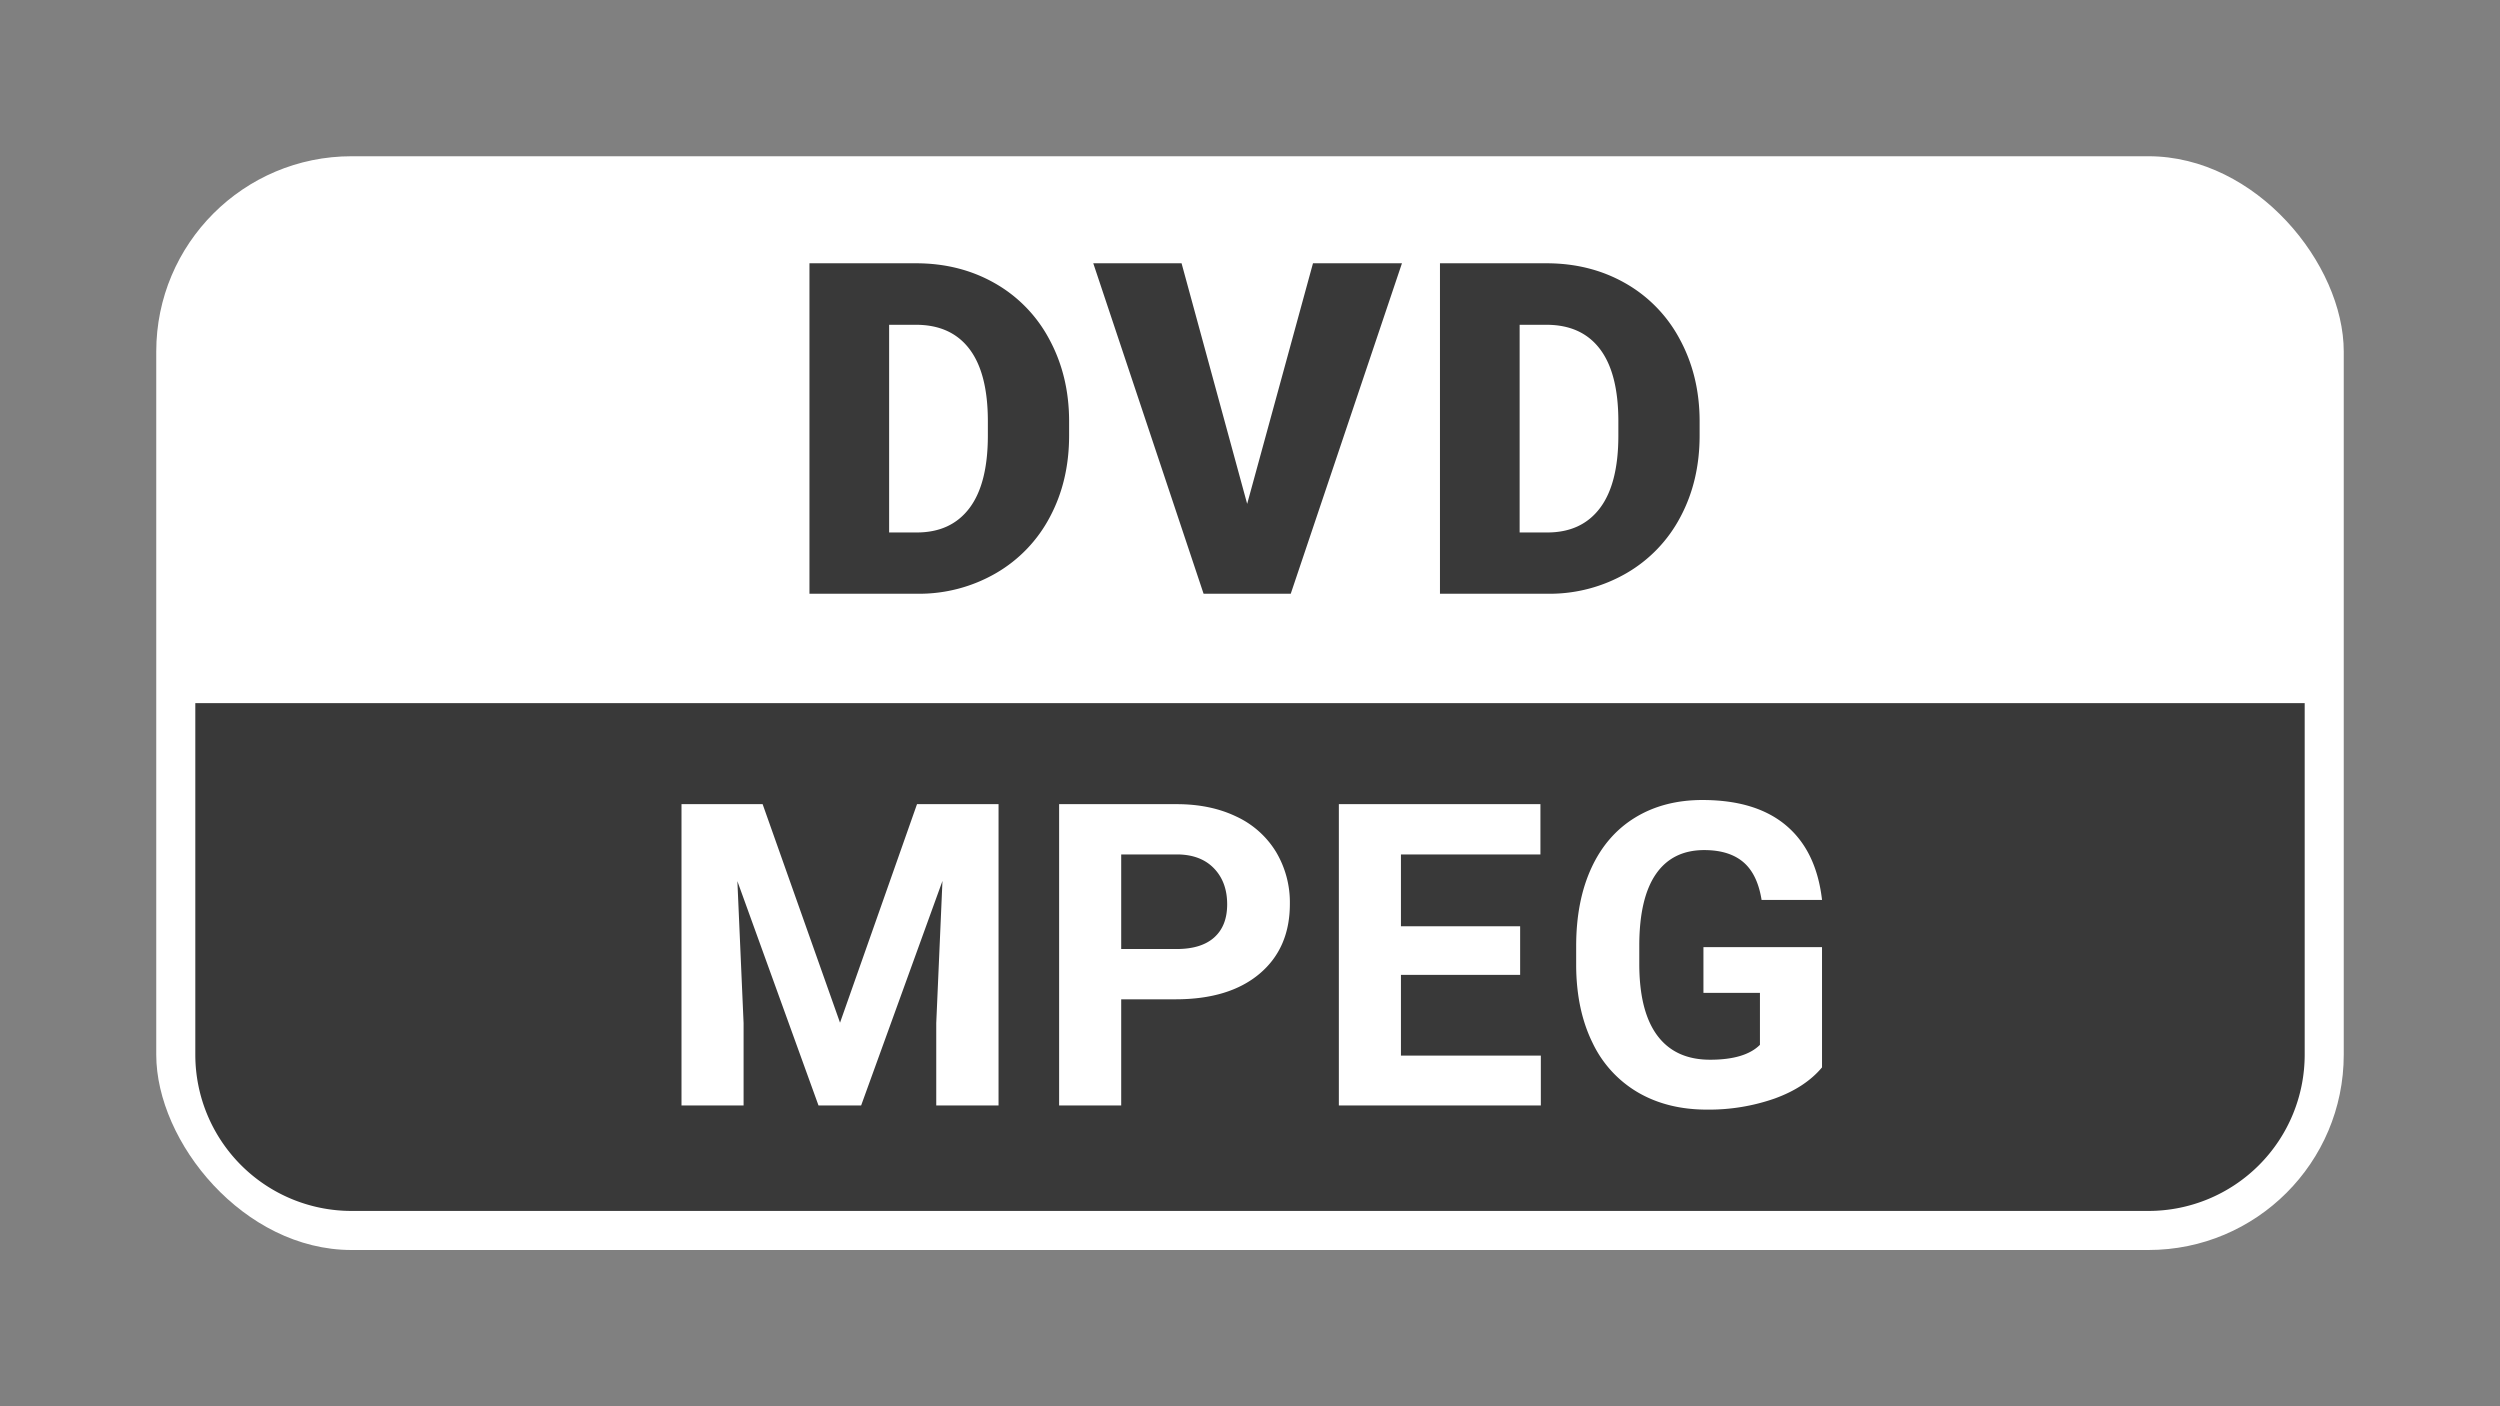<svg xmlns="http://www.w3.org/2000/svg" xmlns:xlink="http://www.w3.org/1999/xlink" width="1280" height="720" viewBox="0 0 1280 720"><rect x="0" y="0" width="1280" height="720" fill="#808080" stroke="none"/><defs><clipPath id="b"><rect width="1280" height="720"/></clipPath></defs><g id="a" clip-path="url(#b)"><g transform="translate(80 80)"><rect width="1120" height="560" rx="100" fill="#fff"/></g><path d="M0,0H1080a0,0,0,0,1,0,0V180a80,80,0,0,1-80,80H80A80,80,0,0,1,0,180V0A0,0,0,0,1,0,0Z" transform="translate(100 360)" fill="#393939"/><path d="M-225.558,0V-169.2h54.5q22.429,0,40.325,10.168a71.475,71.475,0,0,1,27.949,28.7q10.052,18.536,10.168,41.545V-81q0,23.242-9.82,41.662a71.784,71.784,0,0,1-27.658,28.82A78.411,78.411,0,0,1-169.893,0Zm40.79-137.71V-31.377h14.178q17.548,0,26.961-12.493T-134.217-81V-88.32q0-24.521-9.413-36.955t-27.426-12.435ZM-1.453-46.02,32.249-169.2H77.8L20.86,0H-23.765L-80.244-169.2h45.206ZM97.262,0V-169.2h54.5q22.429,0,40.325,10.168a71.475,71.475,0,0,1,27.949,28.7q10.052,18.536,10.168,41.545V-81q0,23.242-9.82,41.662a71.784,71.784,0,0,1-27.658,28.82A78.411,78.411,0,0,1,152.927,0Zm40.79-137.71V-31.377h14.178q17.548,0,26.961-12.493T188.6-81V-88.32q0-24.521-9.413-36.955T151.765-137.71Z" transform="translate(640 304)" fill="#393939"/><path d="M-249.537-154.273l39.628,111.891,39.416-111.891h41.747V0h-31.893V-42.171l3.179-72.792L-199.1,0h-21.827l-41.535-114.857,3.179,72.687V0h-31.787V-154.273ZM-65.943-54.356V0H-97.731V-154.273h60.184q17.377,0,30.569,6.357A46.848,46.848,0,0,1,13.312-129.85a50.373,50.373,0,0,1,7.1,26.648q0,22.675-15.523,35.76T-38.077-54.356Zm0-25.748h28.4q12.609,0,19.231-5.934t6.622-16.953q0-11.337-6.675-18.331t-18.437-7.205H-65.943ZM138.312-66.859H77.281v41.323h71.627V0H45.494V-154.273H148.7v25.748H77.281v36.767h61.031ZM292.874-19.5Q284.291-9.218,268.61-3.55a101.614,101.614,0,0,1-34.754,5.669q-20.026,0-35.125-8.741A58.3,58.3,0,0,1,175.42-32Q167.209-48.634,167-71.1v-10.49q0-23.1,7.788-40t22.463-25.854q14.675-8.953,34.383-8.953,27.443,0,42.913,13.086t18.331,38.092H261.934q-2.119-13.245-9.377-19.39t-19.973-6.146q-16.211,0-24.688,12.185t-8.583,36.237v9.854q0,24.264,9.218,36.661t27.019,12.4q17.907,0,25.536-7.629v-26.6H232.16V-81.057h60.713Z" transform="translate(640 566)" fill="#fff"/></g></svg>